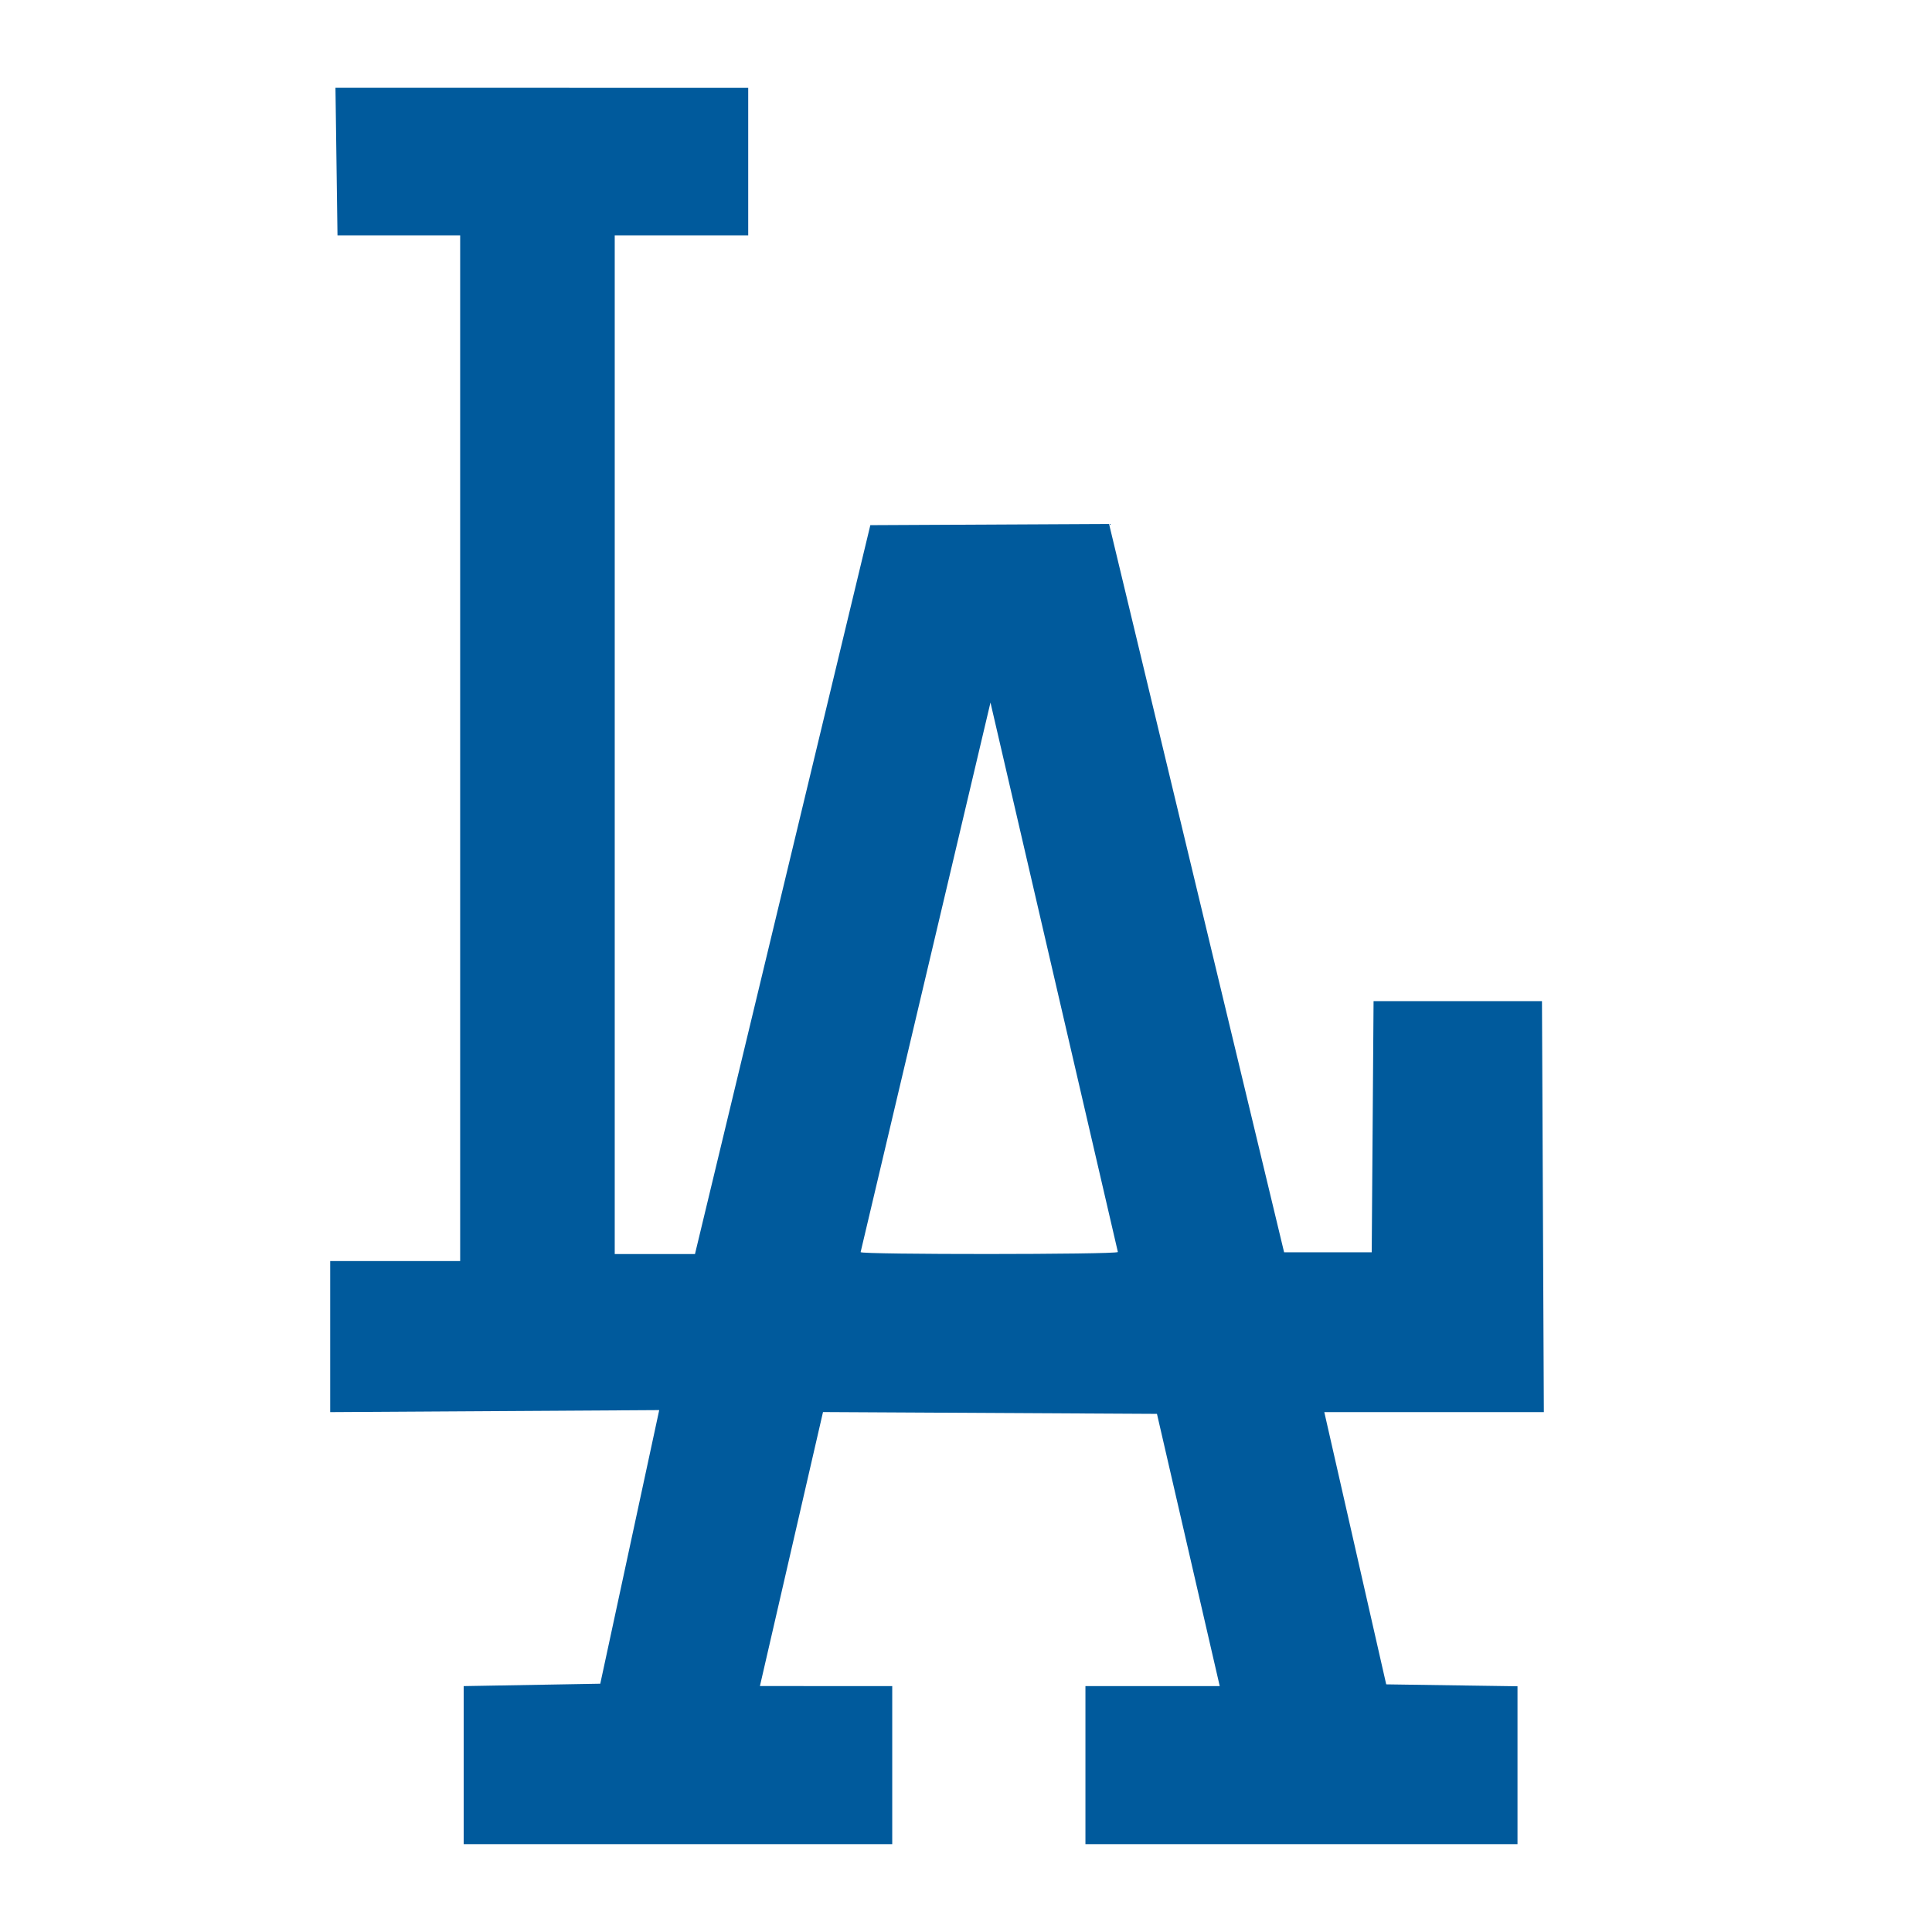 <svg id="e1jSGKLZUMe1" xmlns="http://www.w3.org/2000/svg" xmlns:xlink="http://www.w3.org/1999/xlink" viewBox="0 0 550 550" shape-rendering="geometricPrecision" text-rendering="geometricPrecision"><rect width="502" height="502" rx="0" ry="0" transform="translate(24 24)" fill="none" fill-rule="evenodd"/><path d="M108,456l38.884-.683l16.782-77.89L70,378v-43h37v-292h-34.923L71.5,0.998L189,1v42h-38v290h22.845l49.922-207.5l67.959-.339L341.558,332.5h24.942l.525-71.5h47.943L415.5,378L353,378l17.626,77.5L408,456.044L408,501h-123v-45h38.233l-17.871-77.5-95.069-.519-17.959,78.003L230,456v45h-122v-45ZM294.238,332.428L257.966,176L221,332.456c0,.729,72.509.703,73.238-.027Z" transform="translate(24 24)" fill="#005a9c"/></svg>
